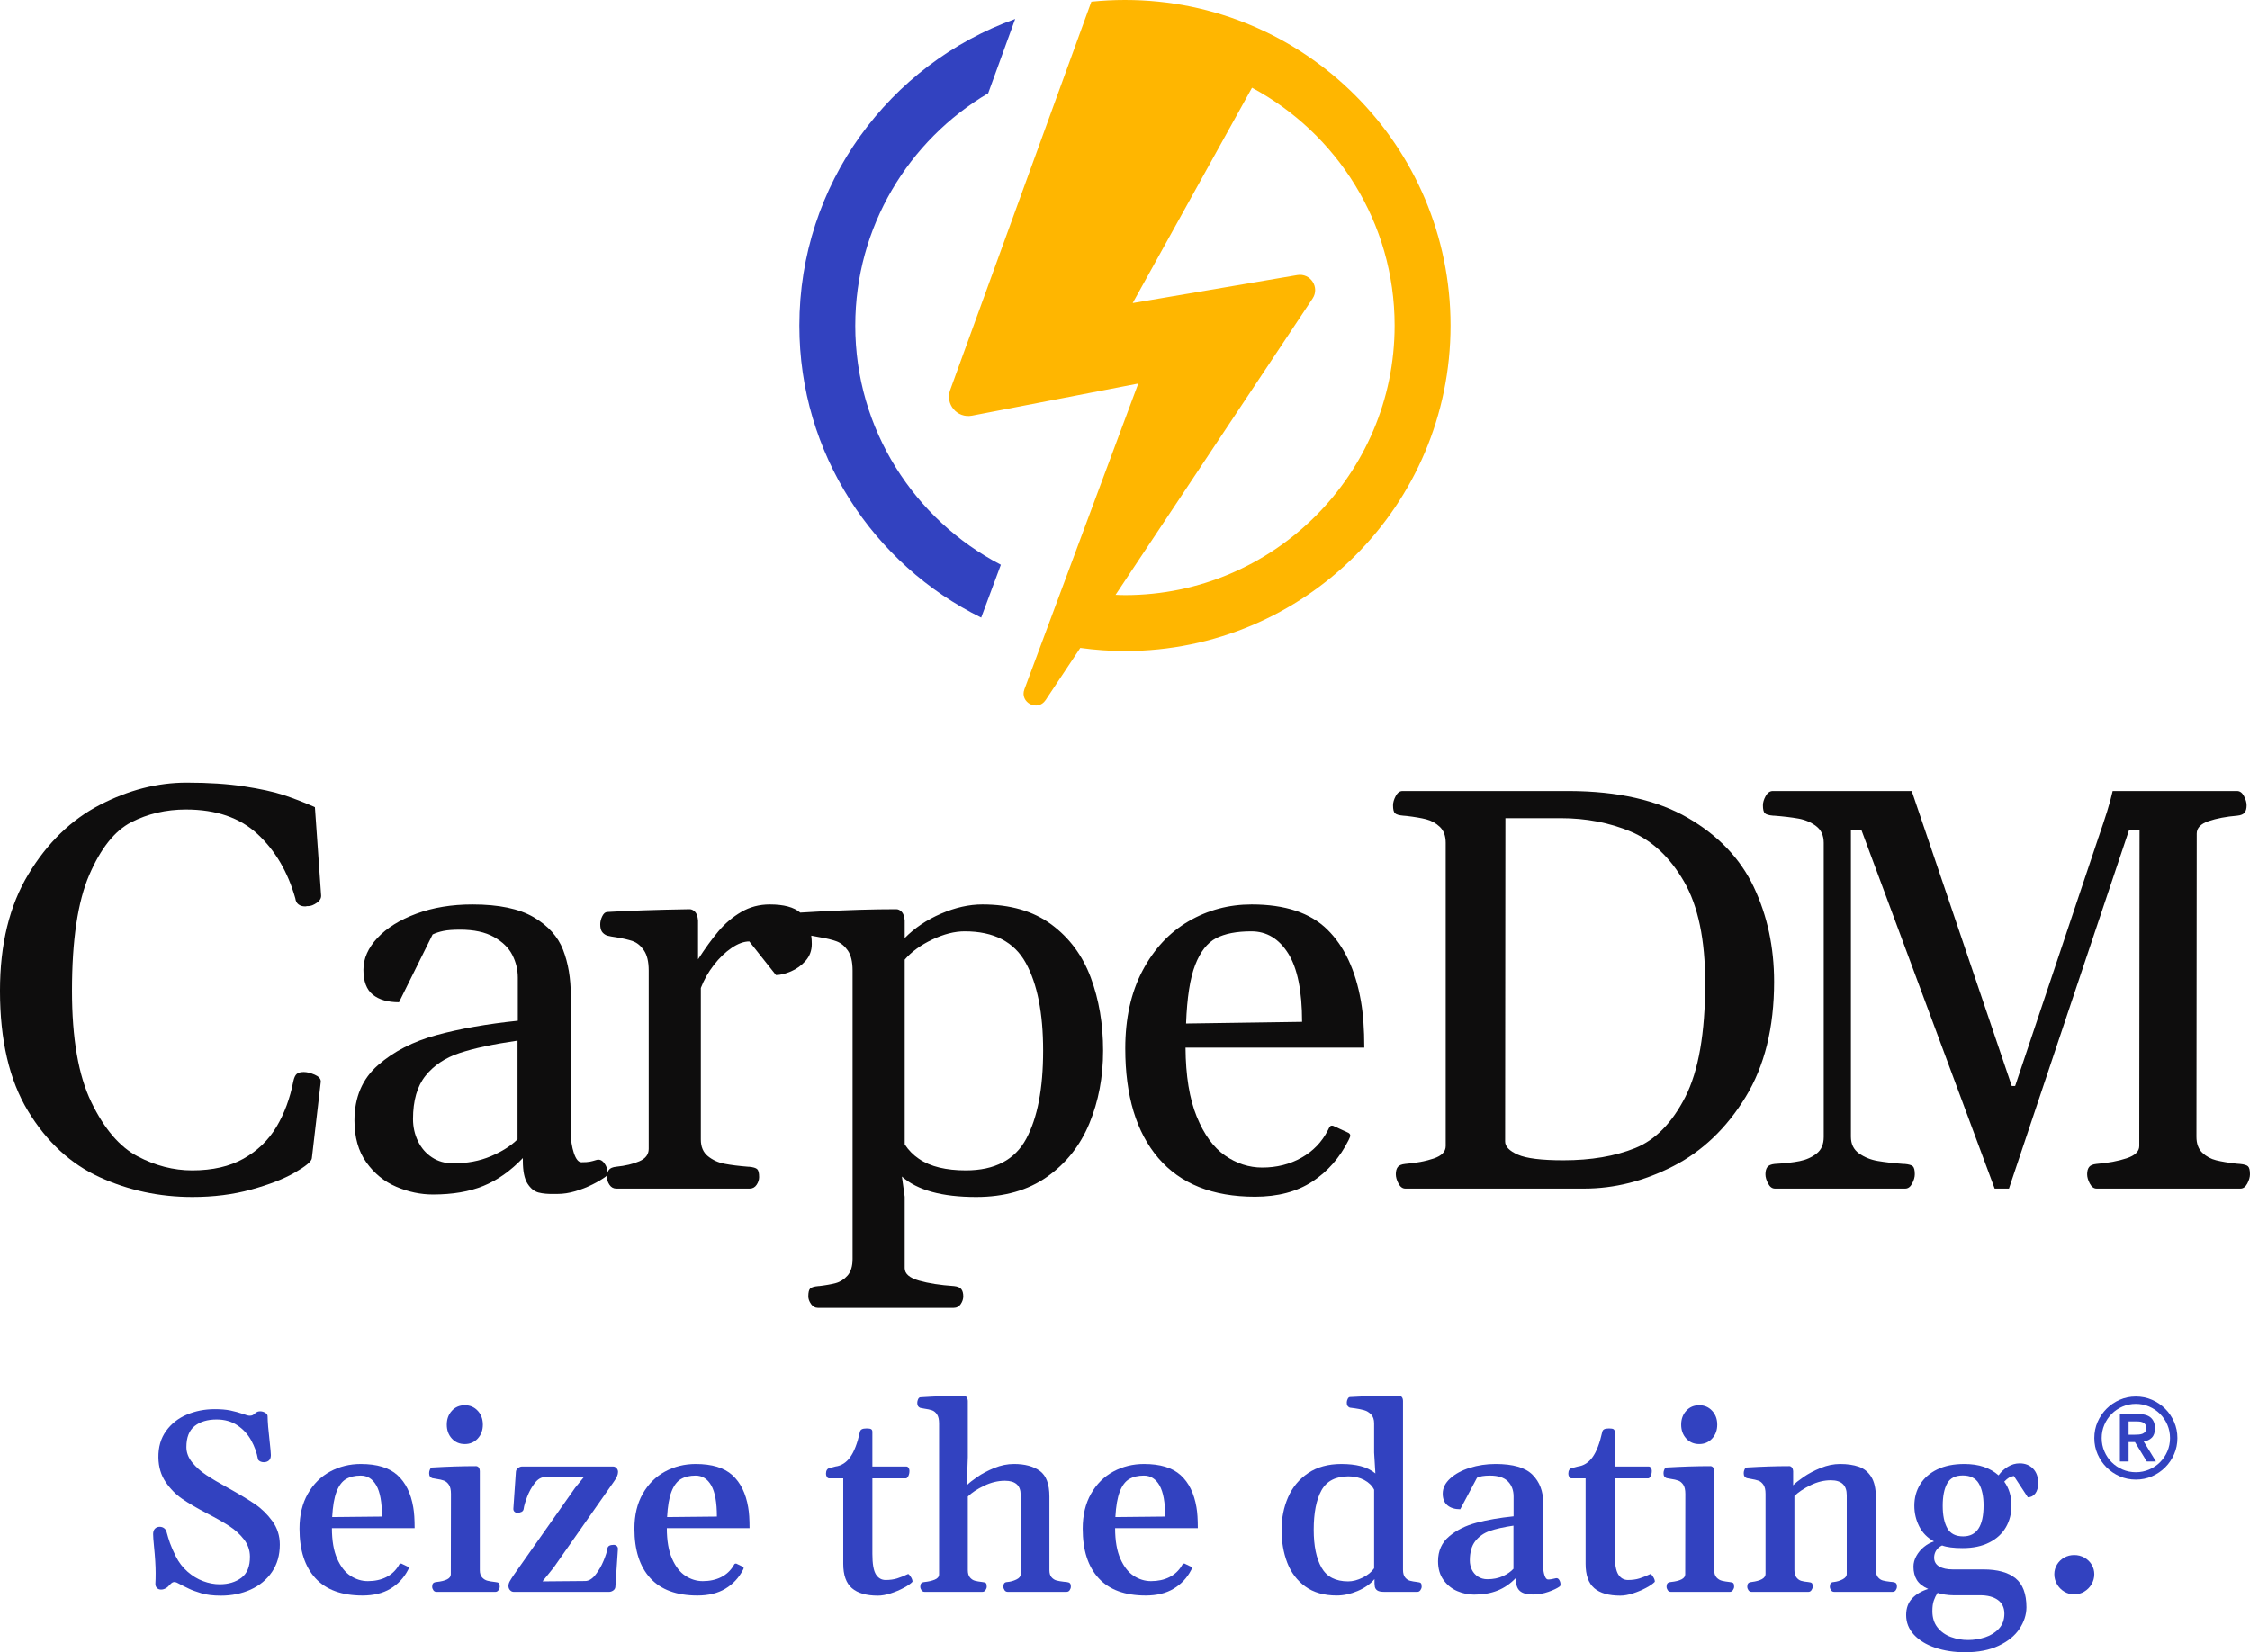 <?xml version="1.0" encoding="UTF-8"?><svg id="Layer_2" xmlns="http://www.w3.org/2000/svg" viewBox="0 0 392.059 287.965"><defs><style>.cls-1{fill:#0e0d0d;}.cls-1,.cls-2,.cls-3{stroke-width:0px;}.cls-2{fill:#3242c0;}.cls-3{fill:#ffb600;}</style></defs><g id="Layer_1-2"><path class="cls-2" d="m149.038,56.734c0-17.216,9.312-32.291,23.158-40.475l4.706-12.944c-21.92,7.85-37.607,28.8-37.607,53.42,0,22.34,12.917,41.655,31.684,50.907l3.427-9.207c-15.057-7.839-25.37-23.583-25.37-41.701Z"/><path class="cls-3" d="m196.03,0c-1.977,0-3.929.102-5.853.3l-.6,1.65h0l-13.867,38.143h0l-10.142,27.897c-.891,2.459,1.239,4.951,3.807,4.455l28.972-5.6-12.878,34.595-4.078,10.954-2.882,7.74c-.865,2.323,2.321,3.948,3.694,1.883l4.948-7.444,1.096-1.65c2.546.351,5.141.545,7.783.545,31.333,0,56.734-25.401,56.734-56.734S227.363,0,196.03,0Zm0,103.725c-.549,0-1.092-.03-1.637-.049l.287-.432,34.043-51.213c1.29-1.94-.362-4.482-2.659-4.092l-28.689,4.879,15.342-27.686,5.45-9.835c14.778,7.928,24.853,23.525,24.853,41.436,0,25.911-21.08,46.992-46.992,46.992Z"/><path class="cls-1" d="m22.877,143.31c2.881-1.48,6.062-2.222,9.545-2.222,5.24,0,9.4,1.433,12.477,4.297,3.076,2.865,5.264,6.592,6.566,11.182.064.488.252.847.562,1.074.309.229.691.342,1.146.342.131,0,.229-.016.293-.049h.244c.455,0,.961-.195,1.514-.586s.797-.846.732-1.367l-1.074-15.283c-.033-.032-.072-.057-.121-.073-.049-.016-.107-.04-.172-.073-1.791-.781-3.531-1.448-5.225-2.002-1.693-.553-3.963-1.05-6.811-1.489-2.85-.439-6.193-.659-10.035-.659-5.078,0-10.115,1.294-15.111,3.882-4.998,2.588-9.148,6.616-12.451,12.085-3.305,5.469-4.957,12.24-4.957,20.312,0,8.594,1.627,15.576,4.883,20.947s7.406,9.213,12.451,11.523,10.449,3.467,16.211,3.467c3.678,0,7.088-.432,10.23-1.294,3.141-.862,5.672-1.847,7.592-2.954,1.92-1.106,2.914-1.937,2.979-2.49l1.562-13.379c0-.488-.357-.887-1.074-1.196-.717-.309-1.352-.464-1.904-.464s-.961.114-1.221.342c-.26.229-.455.651-.586,1.27-.586,2.995-1.57,5.648-2.953,7.959-1.385,2.312-3.289,4.15-5.713,5.518-2.426,1.367-5.412,2.051-8.961,2.051-3.256,0-6.438-.821-9.545-2.466-3.109-1.644-5.787-4.785-8.033-9.424s-3.369-11.108-3.369-19.409c0-8.789,1.002-15.511,3.004-20.166,2.002-4.654,4.443-7.723,7.324-9.204Z"/><path class="cls-1" d="m105.277,202.685c-.391-.504-.846-.675-1.367-.513-.424.131-.797.229-1.123.293-.326.065-.814.098-1.465.098-.521,0-.961-.537-1.318-1.611s-.537-2.278-.537-3.613v-23.828c0-2.994-.447-5.647-1.342-7.959-.896-2.311-2.605-4.207-5.127-5.688-2.523-1.48-6.08-2.222-10.67-2.222-3.613,0-6.869.537-9.766,1.611s-5.16,2.482-6.787,4.224c-1.627,1.742-2.441,3.589-2.441,5.542,0,2.019.545,3.467,1.637,4.346,1.09.879,2.611,1.318,4.564,1.318l5.859-11.816c.553-.26,1.18-.464,1.881-.61.699-.146,1.668-.22,2.904-.22,2.408,0,4.371.424,5.885,1.27,1.514.847,2.588,1.896,3.223,3.149.635,1.254.951,2.563.951,3.931v7.52c-5.338.554-10.051,1.384-14.135,2.49-4.086,1.107-7.496,2.856-10.23,5.249s-4.102,5.607-4.102,9.644c0,2.93.691,5.363,2.076,7.3,1.383,1.938,3.125,3.354,5.225,4.248s4.223,1.343,6.371,1.343c3.418,0,6.348-.497,8.789-1.489s4.736-2.612,6.885-4.858v.488c0,1.791.27,3.109.807,3.955.537.847,1.18,1.367,1.928,1.562s1.693.276,2.832.244h.488c.977,0,1.994-.155,3.053-.464,1.057-.31,2.059-.699,3.002-1.172.943-.472,1.725-.936,2.344-1.392.195-.162.293-.423.293-.781,0-.553-.195-1.082-.586-1.587Zm-15.088-4.126c-1.139,1.14-2.686,2.124-4.639,2.954s-4.15,1.245-6.592,1.245c-1.4,0-2.629-.35-3.686-1.05-1.059-.699-1.873-1.644-2.441-2.832-.57-1.188-.855-2.466-.855-3.833,0-3.223.725-5.737,2.174-7.544,1.447-1.807,3.418-3.125,5.908-3.955s5.867-1.554,10.131-2.173v17.188Z"/><path class="cls-1" d="m183.214,161.132c-3.143-2.327-7.154-3.491-12.037-3.491-2.311,0-4.711.537-7.201,1.611s-4.6,2.49-6.324,4.248v-3.076c-.064-.716-.244-1.221-.537-1.514s-.602-.439-.928-.439c-4.123,0-8.473.134-13.024.385l.003-.007-3.716.213c-1.099-.946-2.867-1.422-5.312-1.422-1.822,0-3.482.439-4.98,1.318s-2.816,1.994-3.955,3.345c-1.139,1.352-2.328,2.987-3.564,4.907v-6.787c-.064-.716-.244-1.221-.537-1.514s-.602-.439-.928-.439c-5.924.098-10.727.261-14.404.488-.326.033-.602.285-.83.757-.229.473-.342.937-.342,1.392,0,.554.098.977.293,1.27s.488.521.879.684c.26.065.521.122.781.171s.521.09.781.122c1.205.195,2.182.424,2.93.684.748.261,1.4.798,1.953,1.611.553.814.83,1.986.83,3.516v31.055c0,.977-.545,1.701-1.635,2.173-1.092.473-2.434.79-4.029.952-.619.065-1.041.244-1.27.537s-.342.717-.342,1.27c0,.456.146.903.439,1.343s.699.659,1.221.659h23.193c.521,0,.928-.22,1.221-.659s.439-.887.439-1.343c0-.716-.113-1.18-.342-1.392-.229-.211-.699-.35-1.416-.415h-.146c-1.627-.13-2.994-.301-4.102-.513-1.107-.211-2.074-.65-2.904-1.318-.83-.667-1.246-1.636-1.246-2.905v-26.416c.553-1.432,1.311-2.767,2.271-4.004.959-1.236,1.992-2.229,3.1-2.979,1.107-.748,2.133-1.123,3.076-1.123l4.639,5.859c.748,0,1.619-.211,2.613-.635.992-.423,1.846-1.041,2.562-1.855.717-.813,1.074-1.79,1.074-2.93,0-.507-.032-.99-.095-1.449.191.042.675.132,1.489.277,1.172.195,2.141.432,2.906.708.764.277,1.424.814,1.977,1.611.553.798.83,1.962.83,3.491v50.244c0,1.27-.293,2.237-.879,2.905-.586.667-1.277,1.106-2.074,1.318-.799.211-1.768.382-2.906.513h-.098c-.717.064-1.188.203-1.416.415-.229.211-.342.675-.342,1.392,0,.423.154.862.465,1.318.309.455.707.684,1.195.684h23.682c.521,0,.928-.22,1.221-.659s.439-.888.439-1.343c0-.554-.113-.977-.342-1.27s-.65-.473-1.27-.537c-2.408-.163-4.443-.48-6.104-.952-1.66-.473-2.49-1.196-2.49-2.173v-12.451l-.488-3.516c2.67,2.376,6.982,3.564,12.939,3.564,4.916,0,9.033-1.172,12.354-3.516s5.777-5.444,7.373-9.302,2.393-8.081,2.393-12.671c0-4.654-.717-8.902-2.148-12.744-1.432-3.841-3.719-6.925-6.859-9.253Zm-4.395,37.354c-1.971,3.662-5.479,5.493-10.523,5.493-1.693,0-3.223-.162-4.59-.488-1.367-.325-2.555-.83-3.564-1.514s-1.84-1.529-2.49-2.539v-32.178c1.172-1.367,2.768-2.53,4.785-3.491,2.018-.96,3.906-1.44,5.664-1.44,5.078,0,8.627,1.831,10.645,5.493s3.027,8.765,3.027,15.308c0,6.576-.984,11.694-2.953,15.356Z"/><path class="cls-1" d="m237.148,174.487c-.943-5.403-2.896-9.562-5.859-12.476-2.963-2.913-7.357-4.37-13.184-4.37-3.971,0-7.633.977-10.986,2.93s-6.029,4.826-8.031,8.618c-2.002,3.793-3.004,8.31-3.004,13.55,0,8.236,1.92,14.6,5.762,19.092s9.457,6.738,16.846,6.738c3.971,0,7.301-.879,9.986-2.637s4.793-4.166,6.322-7.227c.195-.391.293-.65.293-.781,0-.26-.18-.455-.537-.586l-2.441-1.123c-.229-.064-.398-.04-.512.073-.115.114-.221.285-.318.513l-.098.195c-1.041,2.051-2.58,3.646-4.613,4.785-2.035,1.14-4.307,1.709-6.812,1.709-2.311,0-4.477-.699-6.494-2.1-2.018-1.399-3.662-3.662-4.932-6.787s-1.92-7.129-1.953-12.012h31.152c0-3.189-.195-5.892-.586-8.105Zm-30.469,3.906c.162-4.492.691-7.894,1.588-10.205.895-2.311,2.107-3.865,3.637-4.663,1.529-.797,3.58-1.196,6.152-1.196,2.67,0,4.811,1.286,6.422,3.857,1.611,2.572,2.416,6.543,2.416,11.914l-20.215.293Z"/><path class="cls-1" d="m305.609,154.614c-2.361-4.98-6.201-9.009-11.523-12.085s-12.184-4.63-20.582-4.663h-29.102c-.488,0-.887.293-1.195.879-.311.586-.465,1.123-.465,1.611,0,.717.113,1.181.342,1.392.229.212.699.351,1.416.415l.586.049c1.4.163,2.547.358,3.443.586.895.229,1.684.668,2.367,1.318.684.651,1.025,1.579,1.025,2.783v52.832c0,.977-.691,1.701-2.074,2.173-1.385.473-3.053.79-5.006.952-.619.065-1.041.244-1.27.537s-.342.717-.342,1.27c0,.488.154,1.025.465,1.611.309.586.707.879,1.195.879h31.152c5.273,0,10.449-1.302,15.527-3.906,5.078-2.604,9.277-6.616,12.598-12.036s4.98-12.117,4.98-20.093c0-6.021-1.18-11.523-3.539-16.504Zm-11.939,36.572c-2.311,4.525-5.225,7.495-8.74,8.911s-7.682,2.124-12.5,2.124c-3.809,0-6.453-.325-7.934-.977-1.482-.65-2.223-1.416-2.223-2.295l.049-56.348h9.619c4.428,0,8.504.781,12.232,2.344,3.727,1.562,6.818,4.468,9.277,8.716,2.457,4.248,3.686,10.132,3.686,17.651,0,8.725-1.156,15.349-3.467,19.873Z"/><path class="cls-1" d="m391.717,203.271c-.229-.211-.699-.35-1.416-.415l-.635-.049c-1.4-.162-2.562-.357-3.49-.586-.928-.228-1.734-.667-2.418-1.318-.684-.65-1.025-1.578-1.025-2.783l.049-52.832c0-.977.691-1.7,2.076-2.173,1.383-.472,3.051-.789,5.004-.952.619-.064,1.041-.244,1.27-.537s.342-.716.342-1.27c0-.488-.154-1.025-.463-1.611-.311-.586-.709-.879-1.197-.879h-21.68c-.229,1.042-.553,2.238-.977,3.589-.424,1.352-.928,2.873-1.514,4.565-.033.033-.049.082-.049.146,0,.065-.016.114-.049.146l-14.404,42.969h-.586l-17.432-51.416h-24.268c-.488.033-.887.334-1.195.903-.311.57-.465,1.099-.465,1.587,0,.717.113,1.181.342,1.392.229.212.699.351,1.416.415h.146c1.693.131,3.125.302,4.297.513,1.172.212,2.197.651,3.076,1.318.879.668,1.318,1.636,1.318,2.905v51.27c0,1.27-.414,2.23-1.244,2.881-.83.651-1.816,1.091-2.955,1.318-1.139.229-2.588.391-4.346.488-.619.065-1.041.244-1.27.537s-.342.717-.342,1.27c0,.488.154,1.025.465,1.611.309.586.707.879,1.195.879h22.705c.488,0,.887-.293,1.197-.879.309-.586.463-1.123.463-1.611,0-.716-.113-1.18-.342-1.392-.229-.211-.699-.35-1.416-.415h-.244c-1.725-.13-3.207-.301-4.443-.513-1.236-.211-2.328-.65-3.271-1.318-.943-.667-1.416-1.636-1.416-2.905v-53.516h1.807l23.242,62.549h2.49l20.947-62.549h1.807l-.049,55.127c0,.944-.74,1.66-2.221,2.148-1.482.488-3.232.814-5.25.977-.619.065-1.041.244-1.27.537s-.342.717-.342,1.27c0,.488.154,1.025.465,1.611.309.586.707.879,1.195.879h25.049c.488,0,.887-.293,1.197-.879.309-.586.463-1.123.463-1.611,0-.716-.113-1.18-.342-1.392Z"/><path class="cls-2" d="m35.08,277.682c-.923-.278-1.626-.535-2.109-.77s-.784-.381-.901-.439c-.205-.103-.446-.227-.725-.373-.176-.103-.349-.19-.517-.264-.169-.073-.318-.11-.45-.11-.234,0-.477.14-.726.417-.498.602-1.025.901-1.582.901-.308,0-.553-.099-.736-.297-.183-.197-.267-.45-.252-.758.029-.439.044-1.047.044-1.823,0-1.23-.096-2.783-.286-4.658-.103-1.025-.153-1.736-.153-2.132,0-.425.109-.743.329-.956.22-.212.491-.318.813-.318.293,0,.549.081.769.242s.366.388.439.681c.176.659.37,1.293.582,1.9.213.608.554,1.389,1.022,2.341.527,1.04,1.208,1.926,2.043,2.658s1.739,1.282,2.714,1.648c.974.366,1.938.549,2.89.549,1.509,0,2.769-.377,3.779-1.132,1.011-.754,1.509-1.995,1.494-3.724-.015-1.1-.366-2.092-1.055-2.978-.688-.887-1.535-1.655-2.538-2.308-1.004-.651-2.281-1.38-3.834-2.186-1.758-.908-3.208-1.755-4.351-2.538-1.143-.784-2.117-1.772-2.923-2.967-.806-1.193-1.223-2.604-1.252-4.229-.029-1.831.417-3.384,1.34-4.658s2.135-2.227,3.637-2.856c1.501-.63,3.109-.944,4.823-.944,1.084,0,1.995.076,2.735.23.739.153,1.498.362,2.274.626.498.19.856.286,1.076.286s.392-.029.517-.088c.124-.059.253-.15.385-.275.132-.124.241-.209.329-.252.161-.103.359-.154.594-.154.322,0,.622.084.9.253.278.168.418.362.418.582.015,1.025.132,2.476.352,4.351.146,1.318.22,2.131.22,2.439,0,.439-.117.758-.352.955-.234.198-.527.297-.879.297-.234,0-.447-.048-.638-.143-.19-.096-.314-.216-.373-.363-.205-1.143-.601-2.244-1.187-3.307-.586-1.062-1.389-1.934-2.406-2.614-1.019-.682-2.223-1.022-3.614-1.022-1.597,0-2.875.382-3.835,1.143-.959.763-1.438,1.985-1.438,3.67,0,.952.337,1.842,1.011,2.67.674.827,1.497,1.563,2.472,2.208.974.645,2.237,1.392,3.79,2.241,1.948,1.084,3.501,2.018,4.658,2.802,1.157.783,2.172,1.772,3.043,2.966.872,1.194,1.308,2.561,1.308,4.098,0,1.846-.458,3.439-1.373,4.779-.916,1.341-2.153,2.362-3.714,3.065-1.56.703-3.292,1.055-5.196,1.055-1.348,0-2.482-.14-3.405-.417Z"/><path class="cls-2" d="m54.965,275.056c-1.846-2.015-2.769-4.89-2.769-8.624,0-2.358.483-4.388,1.45-6.087s2.264-2.988,3.89-3.867,3.405-1.318,5.339-1.318c2.827,0,4.955.648,6.384,1.944,1.428,1.297,2.347,3.161,2.757,5.592.161.895.242,2.109.242,3.648h-14.414c0,2.168.304,3.94.912,5.316.607,1.378,1.384,2.373,2.329,2.988.944.615,1.951.924,3.021.924,1.201,0,2.26-.228,3.176-.682.915-.454,1.644-1.128,2.186-2.021.015-.029.044-.084.088-.165.044-.08.1-.135.165-.165.066-.028.143-.036.23-.021l1.055.506c.146.059.22.146.22.264,0,.088-.044.205-.132.352-.718,1.377-1.735,2.461-3.054,3.252s-2.938,1.186-4.856,1.186c-3.633,0-6.372-1.007-8.218-3.021Zm10.624-16.15c-.652-1.149-1.563-1.725-2.735-1.725-1.011,0-1.86.201-2.549.604-.688.402-1.238,1.131-1.648,2.186s-.666,2.535-.769,4.439l8.679-.088c0-2.461-.326-4.267-.978-5.417Z"/><path class="cls-2" d="m75.51,277.143c-.132-.197-.198-.398-.198-.604,0-.249.052-.439.154-.572.103-.131.293-.212.571-.241,1.685-.176,2.526-.622,2.526-1.341l.022-14.04c0-.688-.121-1.212-.362-1.571-.242-.358-.535-.601-.879-.725-.345-.125-.78-.224-1.308-.297-.425-.073-.667-.117-.726-.132-.176-.073-.308-.176-.396-.308s-.132-.322-.132-.571c0-.205.048-.414.144-.626.095-.213.223-.326.384-.341,2.725-.161,5.273-.241,7.646-.241.161,0,.308.065.439.197s.205.359.22.682v17.248c0,.557.136.981.407,1.274.271.293.585.483.944.571.358.088.802.161,1.329.22.322.029.535.092.638.187.103.096.153.305.153.627,0,.19-.069.388-.208.593-.14.205-.319.308-.539.308h-10.283c-.234,0-.417-.099-.549-.297Zm3.229-26.422c-.586-.645-.879-1.45-.879-2.417s.293-1.772.879-2.417,1.341-.967,2.264-.967c.908,0,1.659.322,2.252.967.594.645.89,1.45.89,2.417s-.296,1.772-.89,2.417c-.593.645-1.344.967-2.252.967-.923,0-1.678-.322-2.264-.967Z"/><path class="cls-2" d="m107.469,269.441c.153.132.224.315.209.549l-.439,6.549c-.015.264-.129.476-.341.637-.213.161-.443.249-.692.264h-16.699c-.234,0-.443-.099-.626-.297-.184-.197-.274-.442-.274-.736,0-.264.076-.534.23-.812.153-.278.421-.695.802-1.252l10.613-15.074,1.494-1.823h-6.79c-.645,0-1.237.352-1.779,1.055s-.981,1.502-1.318,2.396-.535,1.574-.594,2.043c-.029.264-.153.45-.373.561-.22.109-.469.164-.747.164-.19,0-.355-.065-.495-.197-.139-.132-.201-.314-.187-.549l.439-6.395c.015-.249.132-.461.352-.637s.447-.271.682-.286h15.886c.249,0,.458.096.626.286.169.19.253.41.253.658,0,.47-.241,1.033-.725,1.692l-10.503,14.985-1.934,2.395,7.427-.065c.63,0,1.23-.362,1.802-1.088.571-.725,1.043-1.541,1.417-2.45.373-.907.59-1.589.648-2.043.029-.264.139-.45.329-.561.19-.109.454-.164.791-.164.19,0,.362.065.517.197Z"/><path class="cls-2" d="m113.324,275.056c-1.846-2.015-2.769-4.89-2.769-8.624,0-2.358.483-4.388,1.45-6.087s2.264-2.988,3.89-3.867,3.405-1.318,5.339-1.318c2.827,0,4.955.648,6.384,1.944,1.428,1.297,2.347,3.161,2.757,5.592.161.895.242,2.109.242,3.648h-14.414c0,2.168.304,3.94.912,5.316.607,1.378,1.384,2.373,2.329,2.988.944.615,1.951.924,3.021.924,1.201,0,2.26-.228,3.176-.682.915-.454,1.644-1.128,2.186-2.021.015-.029.044-.084.088-.165.044-.08.1-.135.165-.165.066-.028.143-.036.23-.021l1.055.506c.146.059.22.146.22.264,0,.088-.044.205-.132.352-.718,1.377-1.735,2.461-3.054,3.252s-2.938,1.186-4.856,1.186c-3.633,0-6.372-1.007-8.218-3.021Zm10.624-16.15c-.652-1.149-1.563-1.725-2.735-1.725-1.011,0-1.86.201-2.549.604-.688.402-1.238,1.131-1.648,2.186s-.666,2.535-.769,4.439l8.679-.088c0-2.461-.326-4.267-.978-5.417Z"/><path class="cls-2" d="m148.459,276.803c-1.011-.864-1.517-2.285-1.517-4.264v-14.875h-2.482c-.161-.015-.29-.106-.385-.274-.096-.169-.143-.348-.143-.538,0-.278.055-.502.164-.671.11-.168.253-.267.429-.296l1.055-.286c1.025-.132,1.883-.674,2.571-1.626s1.252-2.417,1.691-4.395c.044-.22.157-.377.341-.473.183-.095.465-.143.846-.143s.641.044.78.132c.139.088.209.241.209.462v6.042h5.933c.161.015.289.096.384.241.096.147.144.315.144.506,0,.352-.066.659-.198.923s-.278.396-.439.396h-5.822v13.162c0,1.729.205,2.918.615,3.57.41.651.974.978,1.691.978.747,0,1.414-.092,2-.274.586-.184,1.23-.443,1.934-.78.176.103.348.304.516.604.169.3.246.553.231.758-.293.322-.795.674-1.506,1.055-.71.381-1.476.703-2.296.967s-1.56.396-2.219.396c-2.007,0-3.516-.433-4.526-1.296Z"/><path class="cls-2" d="m160.565,277.143c-.132-.197-.197-.398-.197-.604,0-.249.051-.439.153-.572.103-.131.293-.212.571-.241.703-.073,1.304-.212,1.802-.417s.747-.513.747-.924v-26.301c0-.688-.12-1.212-.362-1.571-.241-.358-.535-.597-.879-.714-.345-.117-.78-.212-1.308-.285-.425-.073-.666-.117-.725-.133-.176-.072-.308-.176-.396-.307-.088-.133-.132-.322-.132-.572,0-.204.047-.413.143-.626.095-.212.224-.325.385-.341,2.666-.176,5.207-.264,7.624-.264.146,0,.286.066.418.198s.212.359.241.681v9.844l-.176,4.879c.381-.396.992-.883,1.835-1.462.842-.578,1.831-1.099,2.967-1.56,1.135-.462,2.273-.692,3.416-.692,1.89,0,3.392.403,4.505,1.208,1.113.807,1.67,2.293,1.67,4.461v12.832c0,.542.124.956.373,1.241.249.286.542.473.879.561s.762.161,1.274.22c.117,0,.278.015.483.044.264.029.451.099.561.209.11.109.165.312.165.604,0,.205-.066.406-.198.604-.132.198-.314.297-.549.297h-10.262c-.234,0-.417-.099-.549-.297-.132-.197-.198-.398-.198-.604,0-.249.048-.443.144-.583.095-.139.274-.216.538-.23.542-.044,1.065-.187,1.571-.429.505-.241.758-.545.758-.912v-13.864c0-1.626-.916-2.438-2.747-2.438-1.201,0-2.405.289-3.614.867-1.208.579-2.157,1.205-2.846,1.879v12.832c0,.557.125.981.374,1.274s.538.483.868.571c.329.088.75.161,1.263.22.322.029.535.092.638.187.103.096.153.305.153.627,0,.19-.069.388-.208.593-.14.205-.319.308-.539.308h-10.085c-.234,0-.418-.099-.55-.297Z"/><path class="cls-2" d="m191.437,275.056c-1.846-2.015-2.769-4.89-2.769-8.624,0-2.358.483-4.388,1.45-6.087s2.263-2.988,3.889-3.867,3.406-1.318,5.34-1.318c2.827,0,4.954.648,6.383,1.944,1.428,1.297,2.348,3.161,2.758,5.592.161.895.241,2.109.241,3.648h-14.414c0,2.168.304,3.94.912,5.316.607,1.378,1.384,2.373,2.329,2.988.944.615,1.952.924,3.021.924,1.201,0,2.259-.228,3.175-.682.915-.454,1.645-1.128,2.187-2.021.015-.029.044-.084.088-.165.044-.08.099-.135.164-.165.066-.028.144-.036.231-.021l1.055.506c.146.059.22.146.22.264,0,.088-.044.205-.132.352-.718,1.377-1.736,2.461-3.055,3.252s-2.937,1.186-4.855,1.186c-3.633,0-6.372-1.007-8.218-3.021Zm10.623-16.15c-.651-1.149-1.563-1.725-2.735-1.725-1.011,0-1.86.201-2.549.604-.688.402-1.237,1.131-1.647,2.186s-.667,2.535-.77,4.439l8.68-.088c0-2.461-.326-4.267-.979-5.417Z"/><path class="cls-2" d="m227.45,276.506c-1.436-1.048-2.482-2.432-3.142-4.153-.659-1.721-.989-3.629-.989-5.724,0-2.051.381-3.947,1.143-5.691.762-1.742,1.927-3.142,3.494-4.196s3.493-1.582,5.778-1.582c1.274,0,2.398.125,3.373.374.974.249,1.827.674,2.56,1.273l-.22-3.625v-5.098c0-.674-.176-1.193-.527-1.561-.352-.365-.762-.615-1.23-.746-.469-.133-1.076-.249-1.823-.352-.293-.029-.513-.059-.659-.088-.176-.073-.308-.176-.396-.309-.088-.131-.132-.321-.132-.57,0-.205.051-.414.153-.627.103-.212.228-.325.374-.34,2.461-.146,5.332-.221,8.613-.221.161,0,.308.07.439.209.132.14.205.363.22.67v29.443c0,.587.121,1.029.362,1.33.242.3.527.494.857.582.329.088.743.161,1.241.22.322.029.534.092.637.187.103.096.154.305.154.627,0,.19-.07.388-.209.593-.14.205-.318.308-.538.308h-5.801c-.542,0-.934-.08-1.176-.242-.241-.16-.389-.384-.439-.67-.052-.285-.069-.721-.055-1.307-.732.864-1.718,1.556-2.955,2.076-1.238.52-2.443.779-3.615.779-2.227,0-4.058-.523-5.493-1.57Zm10.009-1.549c.886-.439,1.549-.981,1.988-1.627v-13.688c-.352-.703-.927-1.267-1.725-1.692-.799-.424-1.71-.637-2.735-.637-2.241,0-3.812.812-4.713,2.439-.901,1.625-1.352,3.918-1.352,6.877,0,2.798.454,4.995,1.362,6.592s2.453,2.395,4.636,2.395c.806,0,1.651-.219,2.538-.658Z"/><path class="cls-2" d="m252.521,267.771c1.289-1.084,2.874-1.875,4.757-2.373,1.882-.498,4.039-.871,6.471-1.121v-3.449c0-1.099-.333-1.981-1-2.647-.666-.667-1.702-1-3.108-1-1.04,0-1.795.125-2.264.374l-2.922,5.492c-.938,0-1.682-.227-2.23-.681-.55-.454-.824-1.135-.824-2.044,0-.967.433-1.846,1.297-2.637s2.003-1.409,3.416-1.856c1.414-.446,2.912-.67,4.494-.67,3.047,0,5.192.626,6.438,1.879,1.245,1.252,1.868,2.89,1.868,4.911v11.096c0,.586.08,1.106.241,1.561s.359.681.594.681c.366,0,.827-.073,1.384-.22.234-.044.425.055.571.297.146.241.22.494.22.758,0,.176-.044.301-.132.373-.439.323-1.099.638-1.978.945s-1.787.461-2.725.461c-1.025,0-1.772-.205-2.241-.615-.469-.409-.703-1.105-.703-2.087v-.176c-.952.996-2.018,1.729-3.197,2.197-1.179.469-2.537.703-4.075.703-.981,0-1.952-.201-2.912-.604-.959-.402-1.761-1.043-2.405-1.922s-.967-1.979-.967-3.297c0-1.801.645-3.244,1.934-4.328Zm3.966,5.822c.241.499.597.897,1.065,1.198.469.3,1.011.45,1.626.45,1.025,0,1.927-.18,2.703-.538.776-.359,1.392-.787,1.846-1.286v-7.514c-1.699.249-3.073.557-4.12.922-1.048.367-1.89.956-2.527,1.77-.637.812-.955,1.938-.955,3.373,0,.586.12,1.128.362,1.625Z"/><path class="cls-2" d="m277.812,276.803c-1.011-.864-1.516-2.285-1.516-4.264v-14.875h-2.483c-.161-.015-.289-.106-.384-.274-.096-.169-.144-.348-.144-.538,0-.278.056-.502.165-.671.11-.168.253-.267.429-.296l1.055-.286c1.025-.132,1.882-.674,2.57-1.626s1.253-2.417,1.692-4.395c.044-.22.157-.377.341-.473.183-.095.465-.143.846-.143s.641.044.78.132c.139.088.208.241.208.462v6.042h5.933c.161.015.289.096.385.241.095.147.143.315.143.506,0,.352-.065.659-.197.923s-.278.396-.439.396h-5.823v13.162c0,1.729.205,2.918.615,3.57.41.651.975.978,1.692.978.747,0,1.413-.092,1.999-.274.586-.184,1.23-.443,1.934-.78.176.103.348.304.517.604.168.3.245.553.23.758-.293.322-.795.674-1.505,1.055-.711.381-1.476.703-2.296.967s-1.561.396-2.22.396c-2.007,0-3.516-.433-4.526-1.296Z"/><path class="cls-2" d="m290.6,277.143c-.132-.197-.197-.398-.197-.604,0-.249.051-.439.153-.572.103-.131.293-.212.571-.241,1.685-.176,2.527-.622,2.527-1.341l.021-14.04c0-.688-.121-1.212-.362-1.571-.242-.358-.535-.601-.879-.725-.345-.125-.78-.224-1.308-.297-.425-.073-.666-.117-.725-.132-.176-.073-.308-.176-.396-.308s-.132-.322-.132-.571c0-.205.047-.414.143-.626.095-.213.224-.326.385-.341,2.725-.161,5.273-.241,7.646-.241.161,0,.308.065.439.197s.205.359.22.682v17.248c0,.557.135.981.406,1.274.271.293.586.483.944.571.359.088.803.161,1.33.22.322.029.534.092.637.187.103.096.154.305.154.627,0,.19-.07.388-.209.593-.14.205-.318.308-.538.308h-10.283c-.234,0-.418-.099-.55-.297Zm3.23-26.422c-.586-.645-.879-1.45-.879-2.417s.293-1.772.879-2.417,1.34-.967,2.263-.967c.908,0,1.659.322,2.252.967.594.645.891,1.45.891,2.417s-.297,1.772-.891,2.417c-.593.645-1.344.967-2.252.967-.923,0-1.677-.322-2.263-.967Z"/><path class="cls-2" d="m304.662,277.143c-.132-.197-.197-.398-.197-.604,0-.249.051-.439.153-.572.103-.131.293-.212.571-.241,1.641-.205,2.461-.674,2.461-1.406v-13.975c0-.688-.124-1.212-.373-1.571-.249-.358-.542-.597-.879-.714s-.776-.22-1.318-.308c-.41-.073-.645-.117-.703-.132-.176-.073-.308-.176-.396-.308s-.132-.322-.132-.571c0-.205.047-.414.143-.626.095-.213.224-.326.385-.341,2.651-.161,5.127-.241,7.427-.241.146,0,.285.065.417.197s.213.359.242.682v2.461c.366-.381.974-.864,1.823-1.451.85-.585,1.842-1.109,2.978-1.57,1.135-.462,2.26-.692,3.373-.692,1.26,0,2.344.157,3.252.473.908.314,1.633.9,2.175,1.758.542.856.813,2.054.813,3.593v12.611c0,.572.121,1.004.362,1.297.242.293.527.483.857.571.329.088.75.161,1.264.22.131,0,.285.015.461.044.264.029.45.099.561.209.109.109.164.312.164.604,0,.205-.065.406-.197.604-.132.198-.315.297-.549.297h-10.196c-.234,0-.417-.099-.549-.297-.132-.197-.198-.398-.198-.604,0-.249.048-.443.144-.583.095-.139.274-.216.538-.23.542-.059,1.055-.212,1.538-.462.483-.248.725-.563.725-.944v-13.733c0-1.728-.923-2.592-2.769-2.592-1.187,0-2.369.289-3.548.867-1.18.579-2.113,1.205-2.802,1.879v12.854c0,.587.117,1.029.352,1.33.234.3.509.498.824.593.314.096.721.165,1.219.209.322.029.535.092.638.187.103.096.153.305.153.627,0,.19-.069.388-.208.593-.14.205-.319.308-.539.308h-9.909c-.234,0-.418-.099-.55-.297Z"/><path class="cls-2" d="m337.227,287.174c-1.568-.527-2.806-1.282-3.714-2.264s-1.362-2.124-1.362-3.428c0-1.201.352-2.172,1.055-2.911.703-.74,1.633-1.286,2.791-1.638-.938-.409-1.601-.934-1.989-1.57-.388-.638-.582-1.41-.582-2.318,0-.63.168-1.249.505-1.856.337-.608.78-1.136,1.33-1.582.549-.447,1.131-.766,1.746-.956-1.157-.63-2.018-1.505-2.581-2.626-.564-1.12-.847-2.317-.847-3.593,0-1.391.341-2.637,1.022-3.734.681-1.1,1.673-1.963,2.978-2.594,1.303-.629,2.863-.944,4.68-.944,1.318,0,2.465.169,3.438.505.975.338,1.827.828,2.56,1.473.439-.615.981-1.117,1.627-1.505.644-.389,1.325-.583,2.043-.583.967,0,1.747.309,2.34.924.594.615.891,1.449.891,2.504,0,.777-.169,1.385-.506,1.824s-.77.659-1.297.659l-2.438-3.714c-.337.06-.623.158-.856.297-.235.14-.506.37-.813.692.835,1.157,1.253,2.549,1.253,4.175,0,1.392-.323,2.647-.967,3.769-.646,1.12-1.608,2.007-2.89,2.658-1.282.652-2.831.978-4.647.978-1.567,0-2.762-.153-3.582-.461-.454.205-.798.498-1.032.879s-.352.791-.352,1.23c0,.688.293,1.205.879,1.549.586.345,1.377.517,2.373.517h5.339c2.446,0,4.307.513,5.582,1.538,1.273,1.025,1.911,2.717,1.911,5.076-.015,1.303-.425,2.556-1.23,3.757s-2.015,2.179-3.626,2.934c-1.611.754-3.552,1.132-5.822,1.132-1.904,0-3.641-.264-5.207-.791Zm8.679-1.813c.967-.314,1.769-.816,2.406-1.505.637-.688.956-1.561.956-2.615,0-1.04-.378-1.834-1.132-2.384-.755-.549-1.799-.823-3.132-.823h-4.68c-.425,0-.904-.041-1.439-.121-.534-.081-.955-.18-1.264-.297-.278.439-.498.894-.658,1.362-.162.469-.242,1.077-.242,1.823,0,1.143.3,2.092.9,2.846.601.755,1.377,1.308,2.33,1.659.951.352,1.947.527,2.988.527,1.01,0,1.999-.157,2.966-.473Zm-.264-22.972c0-1.611-.274-2.886-.824-3.824-.549-.937-1.483-1.406-2.802-1.406-1.304,0-2.212.47-2.725,1.406-.513.938-.769,2.228-.769,3.867s.264,2.941.791,3.9c.527.96,1.45,1.439,2.769,1.439,2.373,0,3.56-1.794,3.56-5.383Z"/><path class="cls-2" d="m358.43,272.693c.307-.513.725-.919,1.252-1.22.527-.3,1.113-.45,1.758-.45s1.234.15,1.769.45c.535.301.956.707,1.264,1.22s.462,1.069.462,1.67c0,.615-.158,1.194-.473,1.736-.315.542-.74.974-1.274,1.296-.535.322-1.117.483-1.747.483s-1.212-.161-1.747-.483c-.534-.322-.956-.754-1.263-1.296-.309-.542-.462-1.121-.462-1.736,0-.601.153-1.157.462-1.67Z"/><path class="cls-2" d="m364.938,250.64c0-.999.191-1.937.574-2.812s.901-1.642,1.557-2.297c.655-.654,1.421-1.174,2.297-1.557s1.813-.574,2.812-.574,1.937.191,2.812.574c.875.383,1.641.902,2.296,1.557.655.655,1.175,1.421,1.558,2.297.382.876.574,1.813.574,2.812s-.192,1.937-.574,2.812c-.383.876-.902,1.642-1.558,2.296-.655.656-1.421,1.175-2.296,1.558-.876.383-1.813.574-2.812.574s-1.937-.191-2.812-.574-1.642-.901-2.297-1.558c-.655-.654-1.174-1.42-1.557-2.296s-.574-1.813-.574-2.812Zm1.284,0c0,.817.156,1.59.468,2.316s.736,1.359,1.274,1.897,1.171.963,1.897,1.274,1.499.467,2.316.467,1.589-.155,2.315-.467,1.359-.736,1.898-1.274c.538-.538.963-1.171,1.274-1.897s.467-1.499.467-2.316-.155-1.589-.467-2.316c-.312-.727-.736-1.358-1.274-1.897-.539-.538-1.172-.963-1.898-1.274s-1.498-.468-2.315-.468-1.59.156-2.316.468-1.359.736-1.897,1.274c-.538.539-.963,1.171-1.274,1.897-.312.728-.468,1.499-.468,2.316Zm3.173-4.185h3.191c.999,0,1.735.214,2.209.643.474.428.711,1.044.711,1.849,0,.727-.187,1.271-.56,1.635-.372.363-.842.577-1.406.643l2.141,3.503h-1.596l-2.063-3.387h-1.109v3.387h-1.518v-8.271Zm1.518,3.601h1.109c.234,0,.468-.01.701-.029s.444-.068.633-.146c.188-.078.34-.195.457-.351.116-.155.175-.37.175-.643s-.059-.486-.175-.642c-.117-.156-.27-.272-.457-.351-.188-.078-.399-.123-.633-.137-.233-.013-.467-.02-.701-.02h-1.109v2.316Z"/></g></svg>